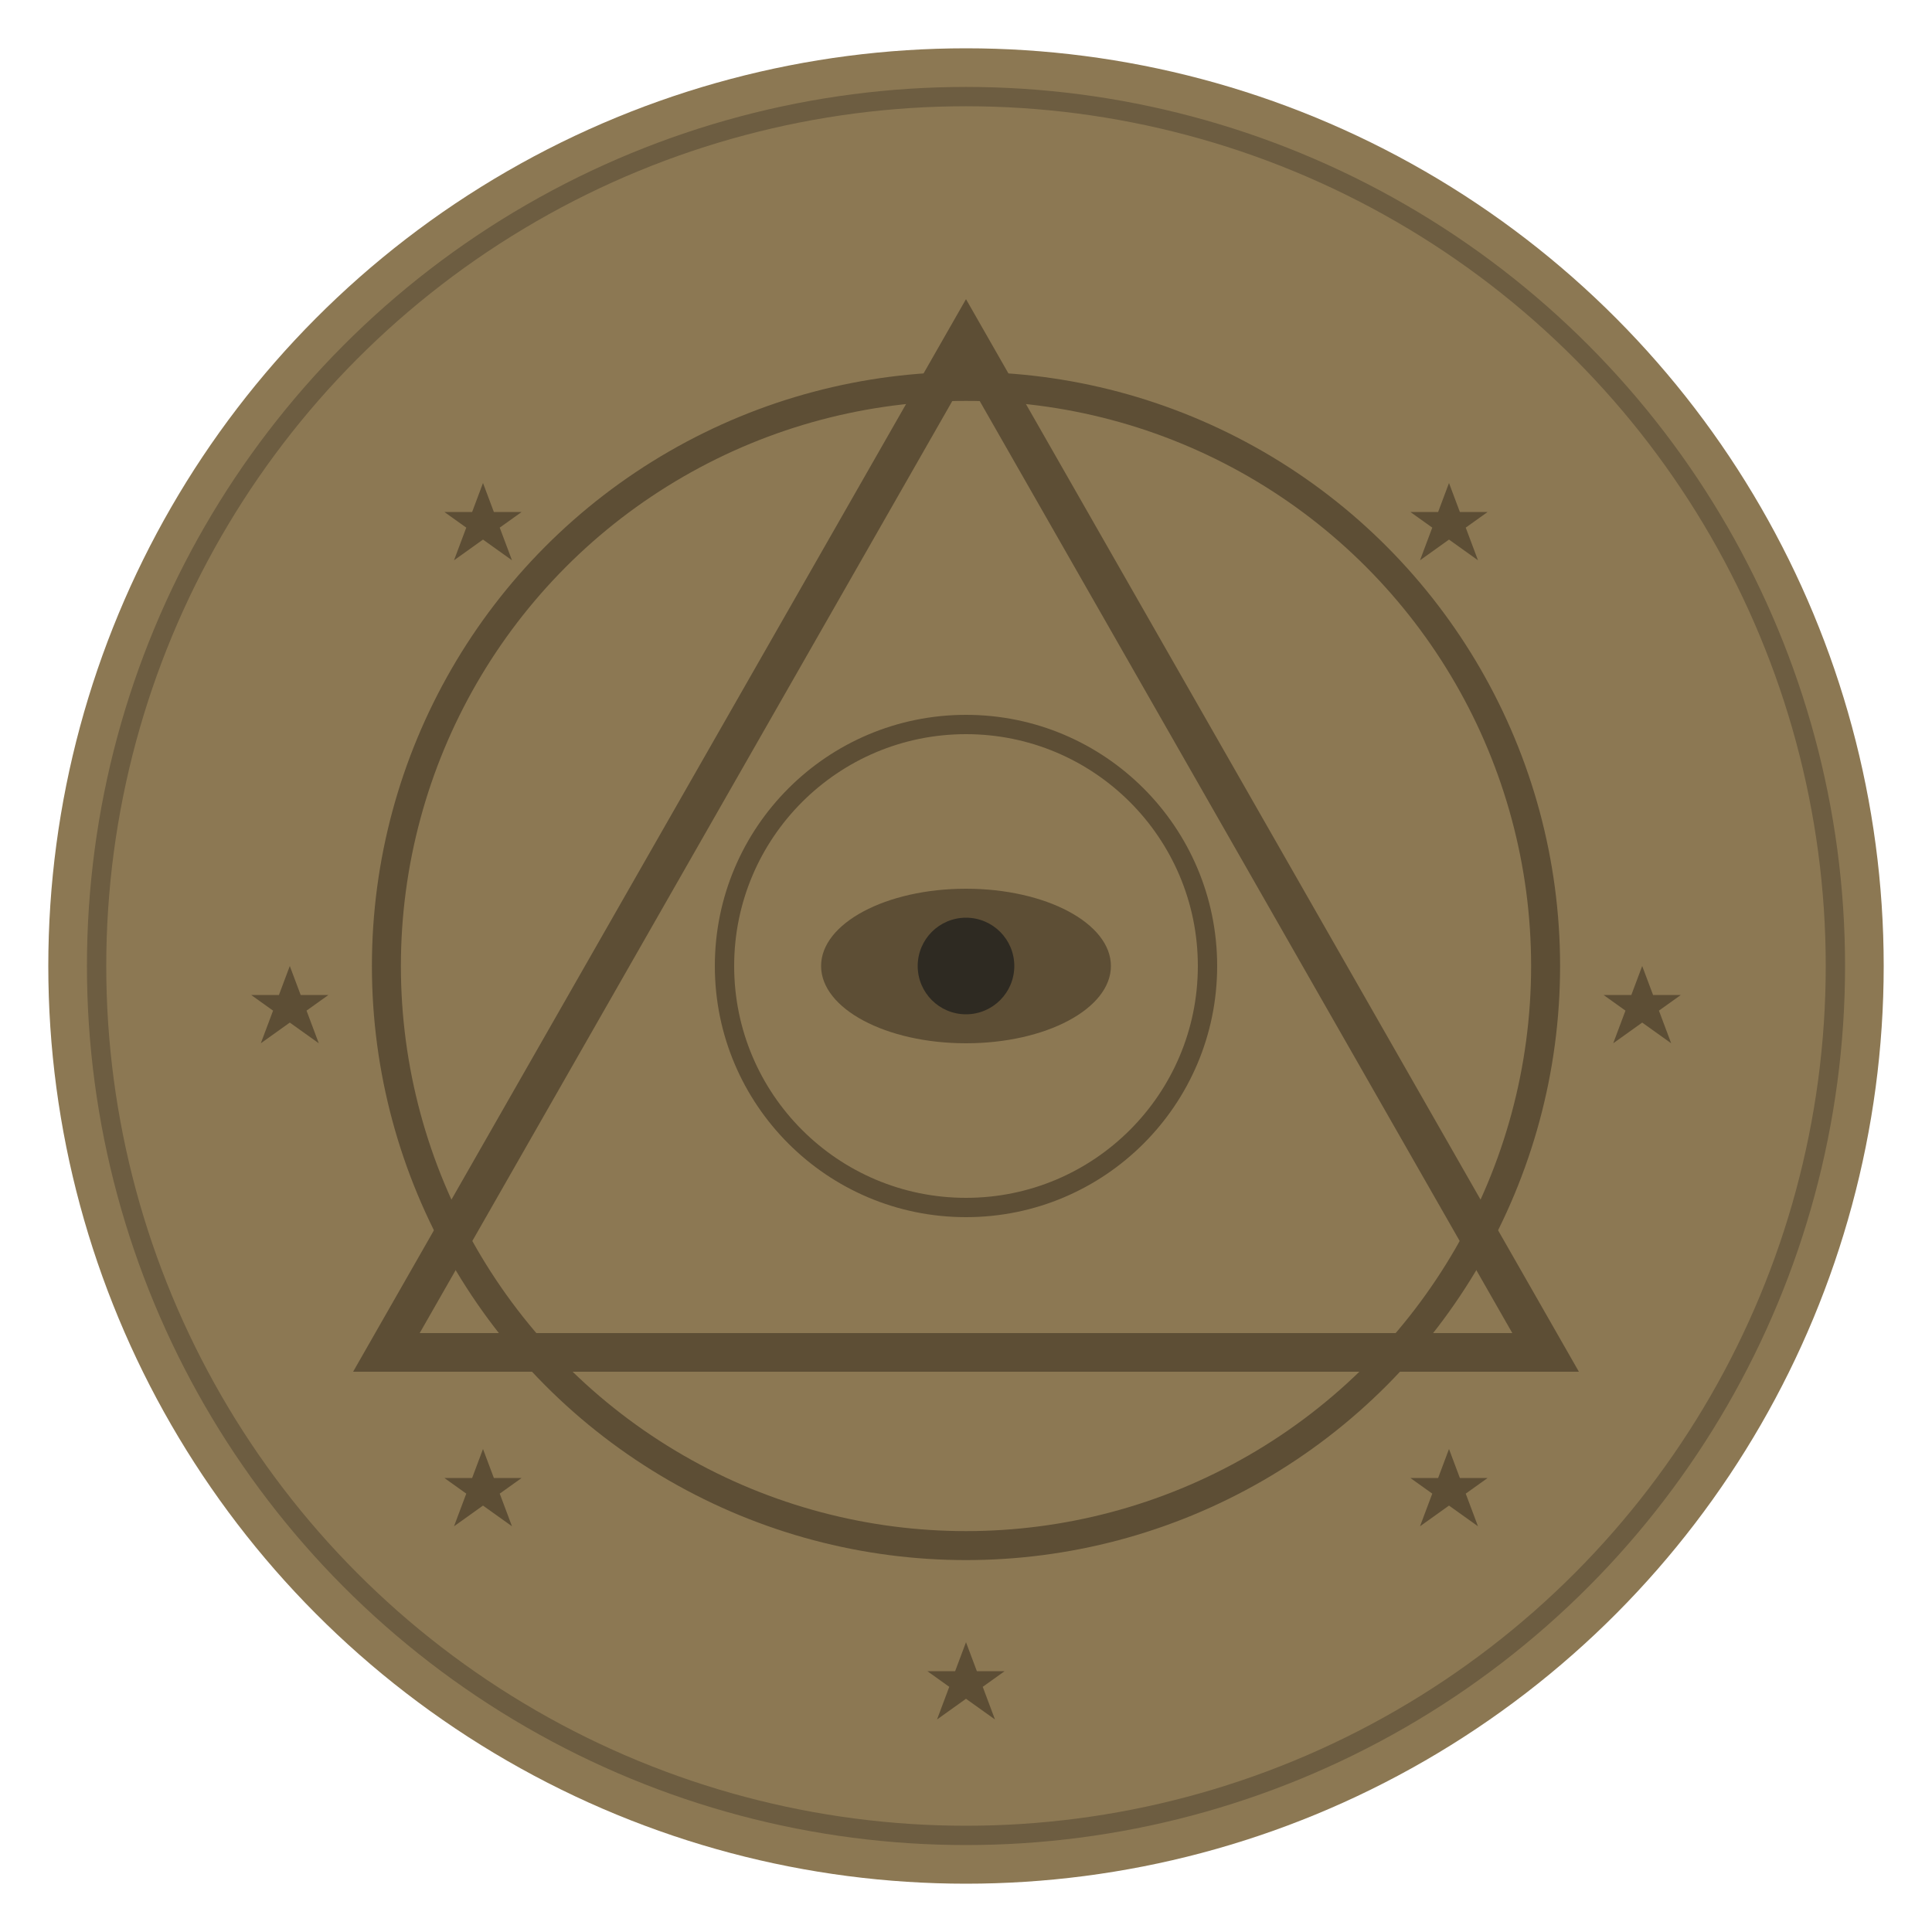 <svg xmlns="http://www.w3.org/2000/svg" width="200" height="200" viewBox="0 0 200 200" fill="none">
  <!-- Aged bronze medallion background -->
  <circle cx="100" cy="100" r="95" fill="#8C7853" />
  <circle cx="100" cy="100" r="90" fill="#8C7853" stroke="#6D5D41" stroke-width="2" />
  
  <!-- Triangle with eye -->
  <path d="M100 35 L160 140 L40 140 Z" stroke="#5D4E35" stroke-width="4" fill="none" />
  <circle cx="100" cy="100" r="25" fill="#8C7853" stroke="#5D4E35" stroke-width="2" />
  <ellipse cx="100" cy="100" rx="15" ry="8" fill="#5D4E35" />
  <circle cx="100" cy="100" r="5" fill="#2E2A22" />
  
  <!-- Stars around the triangle -->
  <path d="M50 50 L53 58 L46 53 L54 53 L47 58 Z" fill="#5D4E35" />
  <path d="M150 50 L153 58 L146 53 L154 53 L147 58 Z" fill="#5D4E35" />
  <path d="M30 100 L33 108 L26 103 L34 103 L27 108 Z" fill="#5D4E35" />
  <path d="M170 100 L173 108 L166 103 L174 103 L167 108 Z" fill="#5D4E35" />
  <path d="M50 150 L53 158 L46 153 L54 153 L47 158 Z" fill="#5D4E35" />
  <path d="M150 150 L153 158 L146 153 L154 153 L147 158 Z" fill="#5D4E35" />
  <path d="M100 170 L103 178 L96 173 L104 173 L97 178 Z" fill="#5D4E35" />
  
  <!-- Circle around triangle -->
  <circle cx="100" cy="100" r="60" stroke="#5D4E35" stroke-width="3" fill="none" />
</svg> 